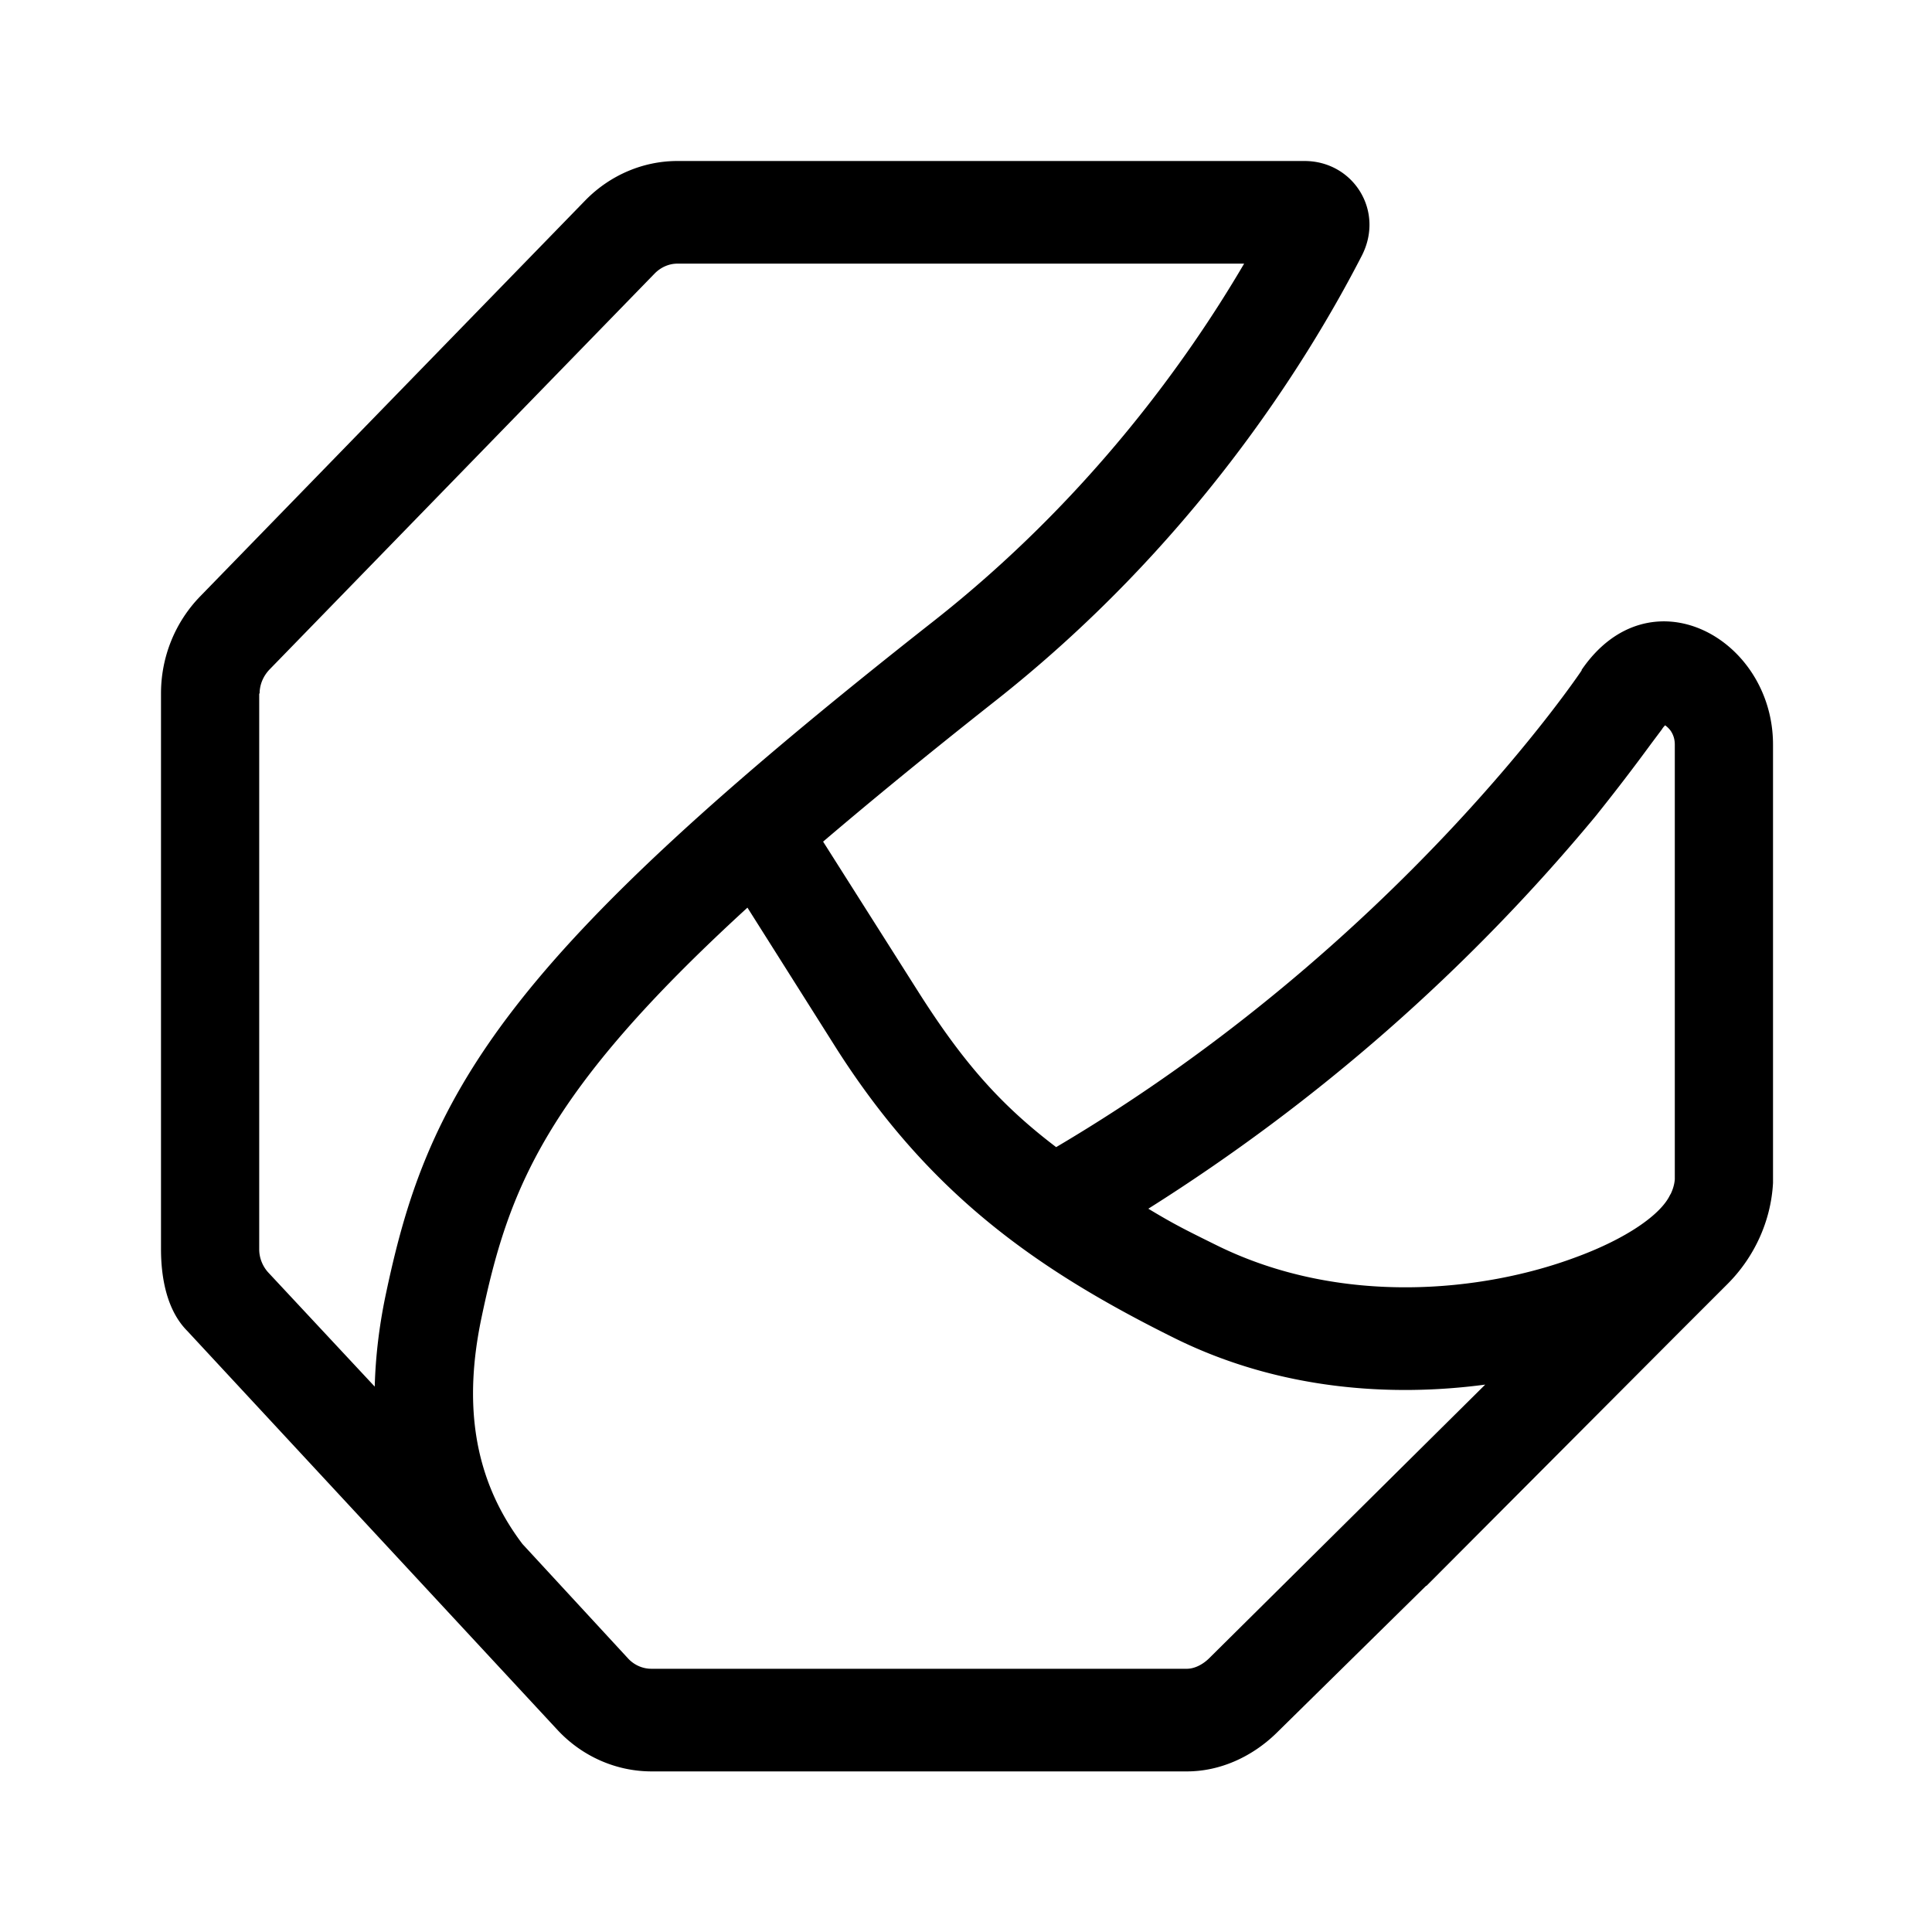 <svg xmlns="http://www.w3.org/2000/svg" width="48" height="48" fill="currentColor" viewBox="0 0 48 48">
  <path fill="#000" fill-rule="evenodd" d="M26.24 28.5c8.52-5.03 13.06-11.85 13.06-11.85h-.01c1.69-2.48 4.76-.8 4.76 1.85v10.89c-.05.94-.46 1.84-1.13 2.51l-1.22 1.22-6.26 6.28h-.01l-3.73 3.67c-.6.58-1.39.94-2.21.94h-13.3c-.88 0-1.72-.37-2.33-1.02l-9.203-9.919C4.153 32.568 4 31.77 4 31.03v-13.8c0-.91.35-1.77.97-2.41l9.58-9.85c.61-.62 1.43-.97 2.28-.97h15.58c1.21 0 2 1.24 1.42 2.36-1.39 2.7-4.24 7.24-9.16 11.1-1.62 1.28-3 2.41-4.22 3.45l2.39 3.77c1.091 1.712 2.013 2.767 3.4 3.82Zm2.29 1.53a46.918 46.918 0 0 0 11.11-9.75 51.768 51.768 0 0 0 1.382-1.802l.268-.358c.03-.05.06-.08.08-.1.04.03.09.07.14.14.06.09.1.2.1.34v10.8c-.01.13-.05.26-.11.38v-.01c-.22.5-1.1 1.11-2.36 1.57-2.28.85-5.81 1.23-8.91-.3-.742-.367-1.054-.519-1.7-.91ZM6.69 16.64c-.15.16-.24.37-.24.59h-.01v13.81c0 .22.09.43.23.58l2.64 2.83c.02-.75.11-1.49.26-2.22.49-2.34 1.14-4.5 3.2-7.17 1.95-2.53 5.12-5.46 10.44-9.64 3.77-2.97 6.24-6.38 7.7-8.87H16.83c-.21 0-.41.09-.56.24l-9.58 9.85Zm22.8 24.82c.15 0 .35-.07.54-.25l6.87-6.81c-2.32.31-5.1.14-7.71-1.15-3.45-1.71-6.1-3.59-8.39-7.17l-2.23-3.53c-5.05 4.62-5.94 7.01-6.61 10.2-.42 2.01-.26 3.92 1.02 5.61l2.63 2.85c.15.16.36.25.57.25h13.31Z" clip-rule="evenodd"/>
</svg>
